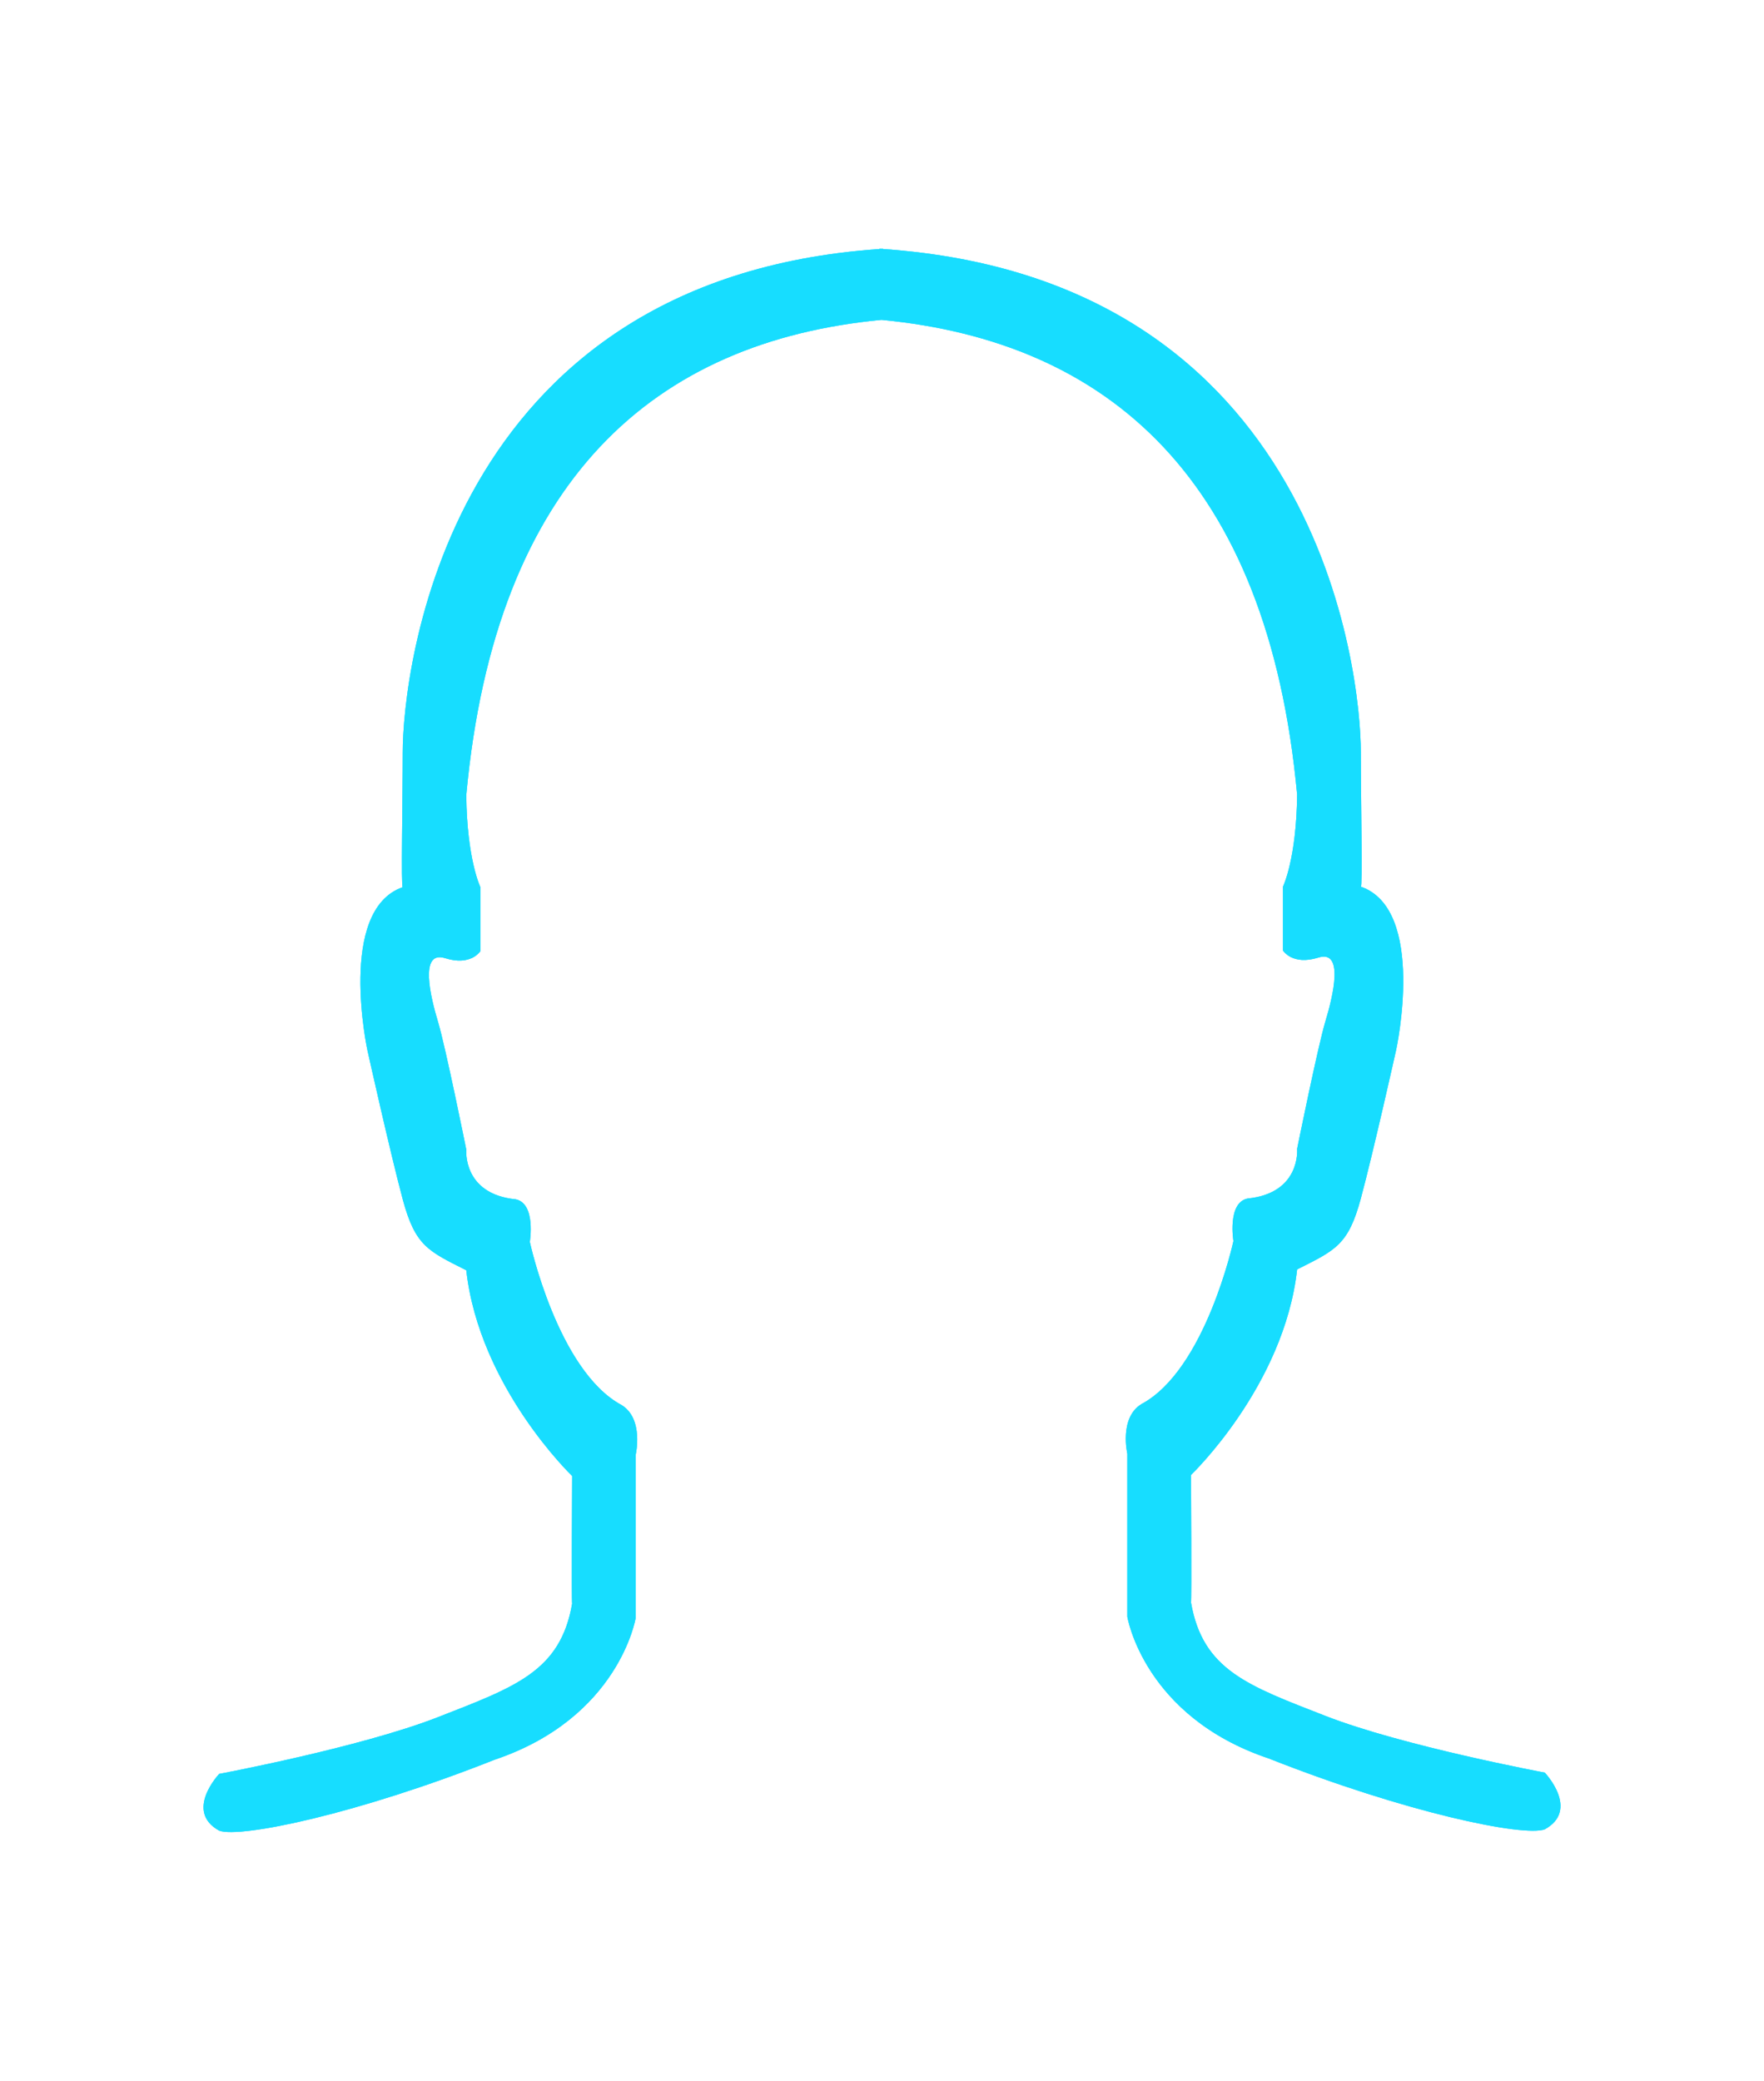 <svg xmlns="http://www.w3.org/2000/svg" width="78" height="92" viewBox="0 0 78 92"><defs><mask id="wfbab" width="2" height="2" x="-1" y="-1"><path fill="#fff" d="M9 11h60v70H9z"/><path d="M68.306 80.882c-.939.34-6.12-.73-12.201-3.133-5.534-1.856-6.257-6.268-6.257-6.268v-7.207s-.37-1.586.625-2.194c2.836-1.516 4.067-7.208 4.067-7.208s-.28-1.696.626-1.88c2.366-.236 2.19-2.194 2.19-2.194s.919-4.542 1.251-5.64c.333-1.099.841-3.185-.312-2.82-1.154.363-1.565-.314-1.565-.314v-2.82s.6-1.23.626-4.074c-1.293-13.98-8.374-20.031-18.378-20.988-9.994.95-17.07 7.005-18.36 21.008.026 2.846.624 4.077.624 4.077v2.823s-.41.678-1.56.314c-1.152-.365-.645 1.723-.313 2.822.332 1.1 1.249 5.646 1.249 5.646s-.176 1.959 2.185 2.195c.904.185.624 1.882.624 1.882s1.229 5.696 4.058 7.214c.993.608.624 2.195.624 2.195v7.214s-.722 4.416-6.243 6.273C15.8 80.21 10.63 81.28 9.693 80.94c-1.561-.862 0-2.509 0-2.509s6.26-1.172 9.676-2.51c3.416-1.336 5.413-2.022 5.93-5.017-.028-.016 0-5.646 0-5.646s-4.103-3.93-4.681-9.095c-1.697-.854-2.257-1.08-2.81-3.137-.552-2.056-1.56-6.586-1.56-6.586s-1.347-6.203 1.56-7.214c-.08.11 0-3.943 0-5.959 0-3.44 1.816-20.92 21.075-22.256.005-.003.01-.012.015-.012l.068.005.068-.005c.005 0 .01.009.015.012 19.303 1.335 21.123 18.8 21.123 22.237 0 2.015.08 6.064 0 5.955 2.913 1.01 1.564 7.207 1.564 7.207s-1.01 4.527-1.564 6.581c-.554 2.054-1.115 2.28-2.816 3.134-.58 5.162-4.693 9.088-4.693 9.088s.029 5.625 0 5.64c.52 2.993 2.52 3.678 5.944 5.014 3.424 1.336 9.699 2.507 9.699 2.507s1.564 1.646 0 2.507z"/></mask><filter id="wfbaa" width="110" height="120" x="-16" y="-14" filterUnits="userSpaceOnUse"><feOffset in="SourceGraphic" result="FeOffset1205Out"/><feGaussianBlur in="FeOffset1205Out" result="FeGaussianBlur1206Out" stdDeviation="6 6"/></filter></defs><g><g><g filter="url(#wfbaa)"><path fill="none" d="M68.306 80.882c-.939.34-6.12-.73-12.201-3.133-5.534-1.856-6.257-6.268-6.257-6.268v-7.207s-.37-1.586.625-2.194c2.836-1.516 4.067-7.208 4.067-7.208s-.28-1.696.626-1.88c2.366-.236 2.19-2.194 2.19-2.194s.919-4.542 1.251-5.64c.333-1.099.841-3.185-.312-2.82-1.154.363-1.565-.314-1.565-.314v-2.82s.6-1.23.626-4.074c-1.293-13.98-8.374-20.031-18.378-20.988-9.994.95-17.07 7.005-18.36 21.008.026 2.846.624 4.077.624 4.077v2.823s-.41.678-1.56.314c-1.152-.365-.645 1.723-.313 2.822.332 1.1 1.249 5.646 1.249 5.646s-.176 1.959 2.185 2.195c.904.185.624 1.882.624 1.882s1.229 5.696 4.058 7.214c.993.608.624 2.195.624 2.195v7.214s-.722 4.416-6.243 6.273C15.8 80.21 10.63 81.28 9.693 80.94c-1.561-.862 0-2.509 0-2.509s6.26-1.172 9.676-2.51c3.416-1.336 5.413-2.022 5.93-5.017-.028-.016 0-5.646 0-5.646s-4.103-3.93-4.681-9.095c-1.697-.854-2.257-1.08-2.81-3.137-.552-2.056-1.56-6.586-1.56-6.586s-1.347-6.203 1.56-7.214c-.08.11 0-3.943 0-5.959 0-3.44 1.816-20.92 21.075-22.256.005-.003.01-.012.015-.012l.068.005.068-.005c.005 0 .01.009.015.012 19.303 1.335 21.123 18.8 21.123 22.237 0 2.015.08 6.064 0 5.955 2.913 1.01 1.564 7.207 1.564 7.207s-1.01 4.527-1.564 6.581c-.554 2.054-1.115 2.28-2.816 3.134-.58 5.162-4.693 9.088-4.693 9.088s.029 5.625 0 5.64c.52 2.993 2.52 3.678 5.944 5.014 3.424 1.336 9.699 2.507 9.699 2.507s1.564 1.646 0 2.507z" mask="url(&quot;#wfbab&quot;)"/><path fill="#17ddff" fill-opacity=".7" d="M68.306 80.882c-.939.34-6.12-.73-12.201-3.133-5.534-1.856-6.257-6.268-6.257-6.268v-7.207s-.37-1.586.625-2.194c2.836-1.516 4.067-7.208 4.067-7.208s-.28-1.696.626-1.88c2.366-.236 2.19-2.194 2.19-2.194s.919-4.542 1.251-5.64c.333-1.099.841-3.185-.312-2.82-1.154.363-1.565-.314-1.565-.314v-2.82s.6-1.23.626-4.074c-1.293-13.98-8.374-20.031-18.378-20.988-9.994.95-17.07 7.005-18.36 21.008.026 2.846.624 4.077.624 4.077v2.823s-.41.678-1.56.314c-1.152-.365-.645 1.723-.313 2.822.332 1.1 1.249 5.646 1.249 5.646s-.176 1.959 2.185 2.195c.904.185.624 1.882.624 1.882s1.229 5.696 4.058 7.214c.993.608.624 2.195.624 2.195v7.214s-.722 4.416-6.243 6.273C15.8 80.21 10.63 81.28 9.693 80.94c-1.561-.862 0-2.509 0-2.509s6.26-1.172 9.676-2.51c3.416-1.336 5.413-2.022 5.93-5.017-.028-.016 0-5.646 0-5.646s-4.103-3.93-4.681-9.095c-1.697-.854-2.257-1.08-2.81-3.137-.552-2.056-1.56-6.586-1.56-6.586s-1.347-6.203 1.56-7.214c-.08.11 0-3.943 0-5.959 0-3.44 1.816-20.92 21.075-22.256.005-.003.01-.012.015-.012l.068.005.068-.005c.005 0 .01.009.015.012 19.303 1.335 21.123 18.8 21.123 22.237 0 2.015.08 6.064 0 5.955 2.913 1.01 1.564 7.207 1.564 7.207s-1.01 4.527-1.564 6.581c-.554 2.054-1.115 2.28-2.816 3.134-.58 5.162-4.693 9.088-4.693 9.088s.029 5.625 0 5.64c.52 2.993 2.52 3.678 5.944 5.014 3.424 1.336 9.699 2.507 9.699 2.507s1.564 1.646 0 2.507z"/></g><g filter="url(#wfbaa)"><path fill="none" d="M68.306 80.882c-.939.34-6.12-.73-12.201-3.133-5.534-1.856-6.257-6.268-6.257-6.268v-7.207s-.37-1.586.625-2.194c2.836-1.516 4.067-7.208 4.067-7.208s-.28-1.696.626-1.88c2.366-.236 2.19-2.194 2.19-2.194s.919-4.542 1.251-5.64c.333-1.099.841-3.185-.312-2.82-1.154.363-1.565-.314-1.565-.314v-2.82s.6-1.23.626-4.074c-1.293-13.98-8.374-20.031-18.378-20.988-9.994.95-17.07 7.005-18.36 21.008.026 2.846.624 4.077.624 4.077v2.823s-.41.678-1.56.314c-1.152-.365-.645 1.723-.313 2.822.332 1.1 1.249 5.646 1.249 5.646s-.176 1.959 2.185 2.195c.904.185.624 1.882.624 1.882s1.229 5.696 4.058 7.214c.993.608.624 2.195.624 2.195v7.214s-.722 4.416-6.243 6.273C15.8 80.21 10.63 81.28 9.693 80.94c-1.561-.862 0-2.509 0-2.509s6.26-1.172 9.676-2.51c3.416-1.336 5.413-2.022 5.93-5.017-.028-.016 0-5.646 0-5.646s-4.103-3.93-4.681-9.095c-1.697-.854-2.257-1.08-2.81-3.137-.552-2.056-1.56-6.586-1.56-6.586s-1.347-6.203 1.56-7.214c-.08.11 0-3.943 0-5.959 0-3.44 1.816-20.92 21.075-22.256.005-.003.01-.012.015-.012l.068.005.068-.005c.005 0 .01.009.015.012 19.303 1.335 21.123 18.8 21.123 22.237 0 2.015.08 6.064 0 5.955 2.913 1.01 1.564 7.207 1.564 7.207s-1.01 4.527-1.564 6.581c-.554 2.054-1.115 2.28-2.816 3.134-.58 5.162-4.693 9.088-4.693 9.088s.029 5.625 0 5.64c.52 2.993 2.52 3.678 5.944 5.014 3.424 1.336 9.699 2.507 9.699 2.507s1.564 1.646 0 2.507z" mask="url(&quot;#wfbab&quot;)"/><path fill="#17ddff" fill-opacity=".7" d="M68.306 80.882c-.939.34-6.12-.73-12.201-3.133-5.534-1.856-6.257-6.268-6.257-6.268v-7.207s-.37-1.586.625-2.194c2.836-1.516 4.067-7.208 4.067-7.208s-.28-1.696.626-1.88c2.366-.236 2.19-2.194 2.19-2.194s.919-4.542 1.251-5.64c.333-1.099.841-3.185-.312-2.82-1.154.363-1.565-.314-1.565-.314v-2.82s.6-1.23.626-4.074c-1.293-13.98-8.374-20.031-18.378-20.988-9.994.95-17.07 7.005-18.36 21.008.026 2.846.624 4.077.624 4.077v2.823s-.41.678-1.56.314c-1.152-.365-.645 1.723-.313 2.822.332 1.1 1.249 5.646 1.249 5.646s-.176 1.959 2.185 2.195c.904.185.624 1.882.624 1.882s1.229 5.696 4.058 7.214c.993.608.624 2.195.624 2.195v7.214s-.722 4.416-6.243 6.273C15.8 80.21 10.63 81.28 9.693 80.94c-1.561-.862 0-2.509 0-2.509s6.26-1.172 9.676-2.51c3.416-1.336 5.413-2.022 5.93-5.017-.028-.016 0-5.646 0-5.646s-4.103-3.93-4.681-9.095c-1.697-.854-2.257-1.08-2.81-3.137-.552-2.056-1.56-6.586-1.56-6.586s-1.347-6.203 1.56-7.214c-.08.11 0-3.943 0-5.959 0-3.44 1.816-20.92 21.075-22.256.005-.003.01-.012.015-.012l.068.005.068-.005c.005 0 .01.009.015.012 19.303 1.335 21.123 18.8 21.123 22.237 0 2.015.08 6.064 0 5.955 2.913 1.01 1.564 7.207 1.564 7.207s-1.01 4.527-1.564 6.581c-.554 2.054-1.115 2.28-2.816 3.134-.58 5.162-4.693 9.088-4.693 9.088s.029 5.625 0 5.64c.52 2.993 2.52 3.678 5.944 5.014 3.424 1.336 9.699 2.507 9.699 2.507s1.564 1.646 0 2.507z"/></g><path fill="#17ddff" d="M68.306 80.882c-.939.34-6.12-.73-12.201-3.133-5.534-1.856-6.257-6.268-6.257-6.268v-7.207s-.37-1.586.625-2.194c2.836-1.516 4.067-7.208 4.067-7.208s-.28-1.696.626-1.88c2.366-.236 2.19-2.194 2.19-2.194s.919-4.542 1.251-5.64c.333-1.099.841-3.185-.312-2.82-1.154.363-1.565-.314-1.565-.314v-2.82s.6-1.23.626-4.074c-1.293-13.98-8.374-20.031-18.378-20.988-9.994.95-17.07 7.005-18.36 21.008.026 2.846.624 4.077.624 4.077v2.823s-.41.678-1.56.314c-1.152-.365-.645 1.723-.313 2.822.332 1.1 1.249 5.646 1.249 5.646s-.176 1.959 2.185 2.195c.904.185.624 1.882.624 1.882s1.229 5.696 4.058 7.214c.993.608.624 2.195.624 2.195v7.214s-.722 4.416-6.243 6.273C15.8 80.21 10.63 81.28 9.693 80.94c-1.561-.862 0-2.509 0-2.509s6.26-1.172 9.676-2.51c3.416-1.336 5.413-2.022 5.93-5.017-.028-.016 0-5.646 0-5.646s-4.103-3.93-4.681-9.095c-1.697-.854-2.257-1.08-2.81-3.137-.552-2.056-1.56-6.586-1.56-6.586s-1.347-6.203 1.56-7.214c-.08.11 0-3.943 0-5.959 0-3.44 1.816-20.92 21.075-22.256.005-.003.01-.012.015-.012l.068.005.068-.005c.005 0 .01.009.015.012 19.303 1.335 21.123 18.8 21.123 22.237 0 2.015.08 6.064 0 5.955 2.913 1.01 1.564 7.207 1.564 7.207s-1.01 4.527-1.564 6.581c-.554 2.054-1.115 2.28-2.816 3.134-.58 5.162-4.693 9.088-4.693 9.088s.029 5.625 0 5.64c.52 2.993 2.52 3.678 5.944 5.014 3.424 1.336 9.699 2.507 9.699 2.507s1.564 1.646 0 2.507z"/></g></g></svg>